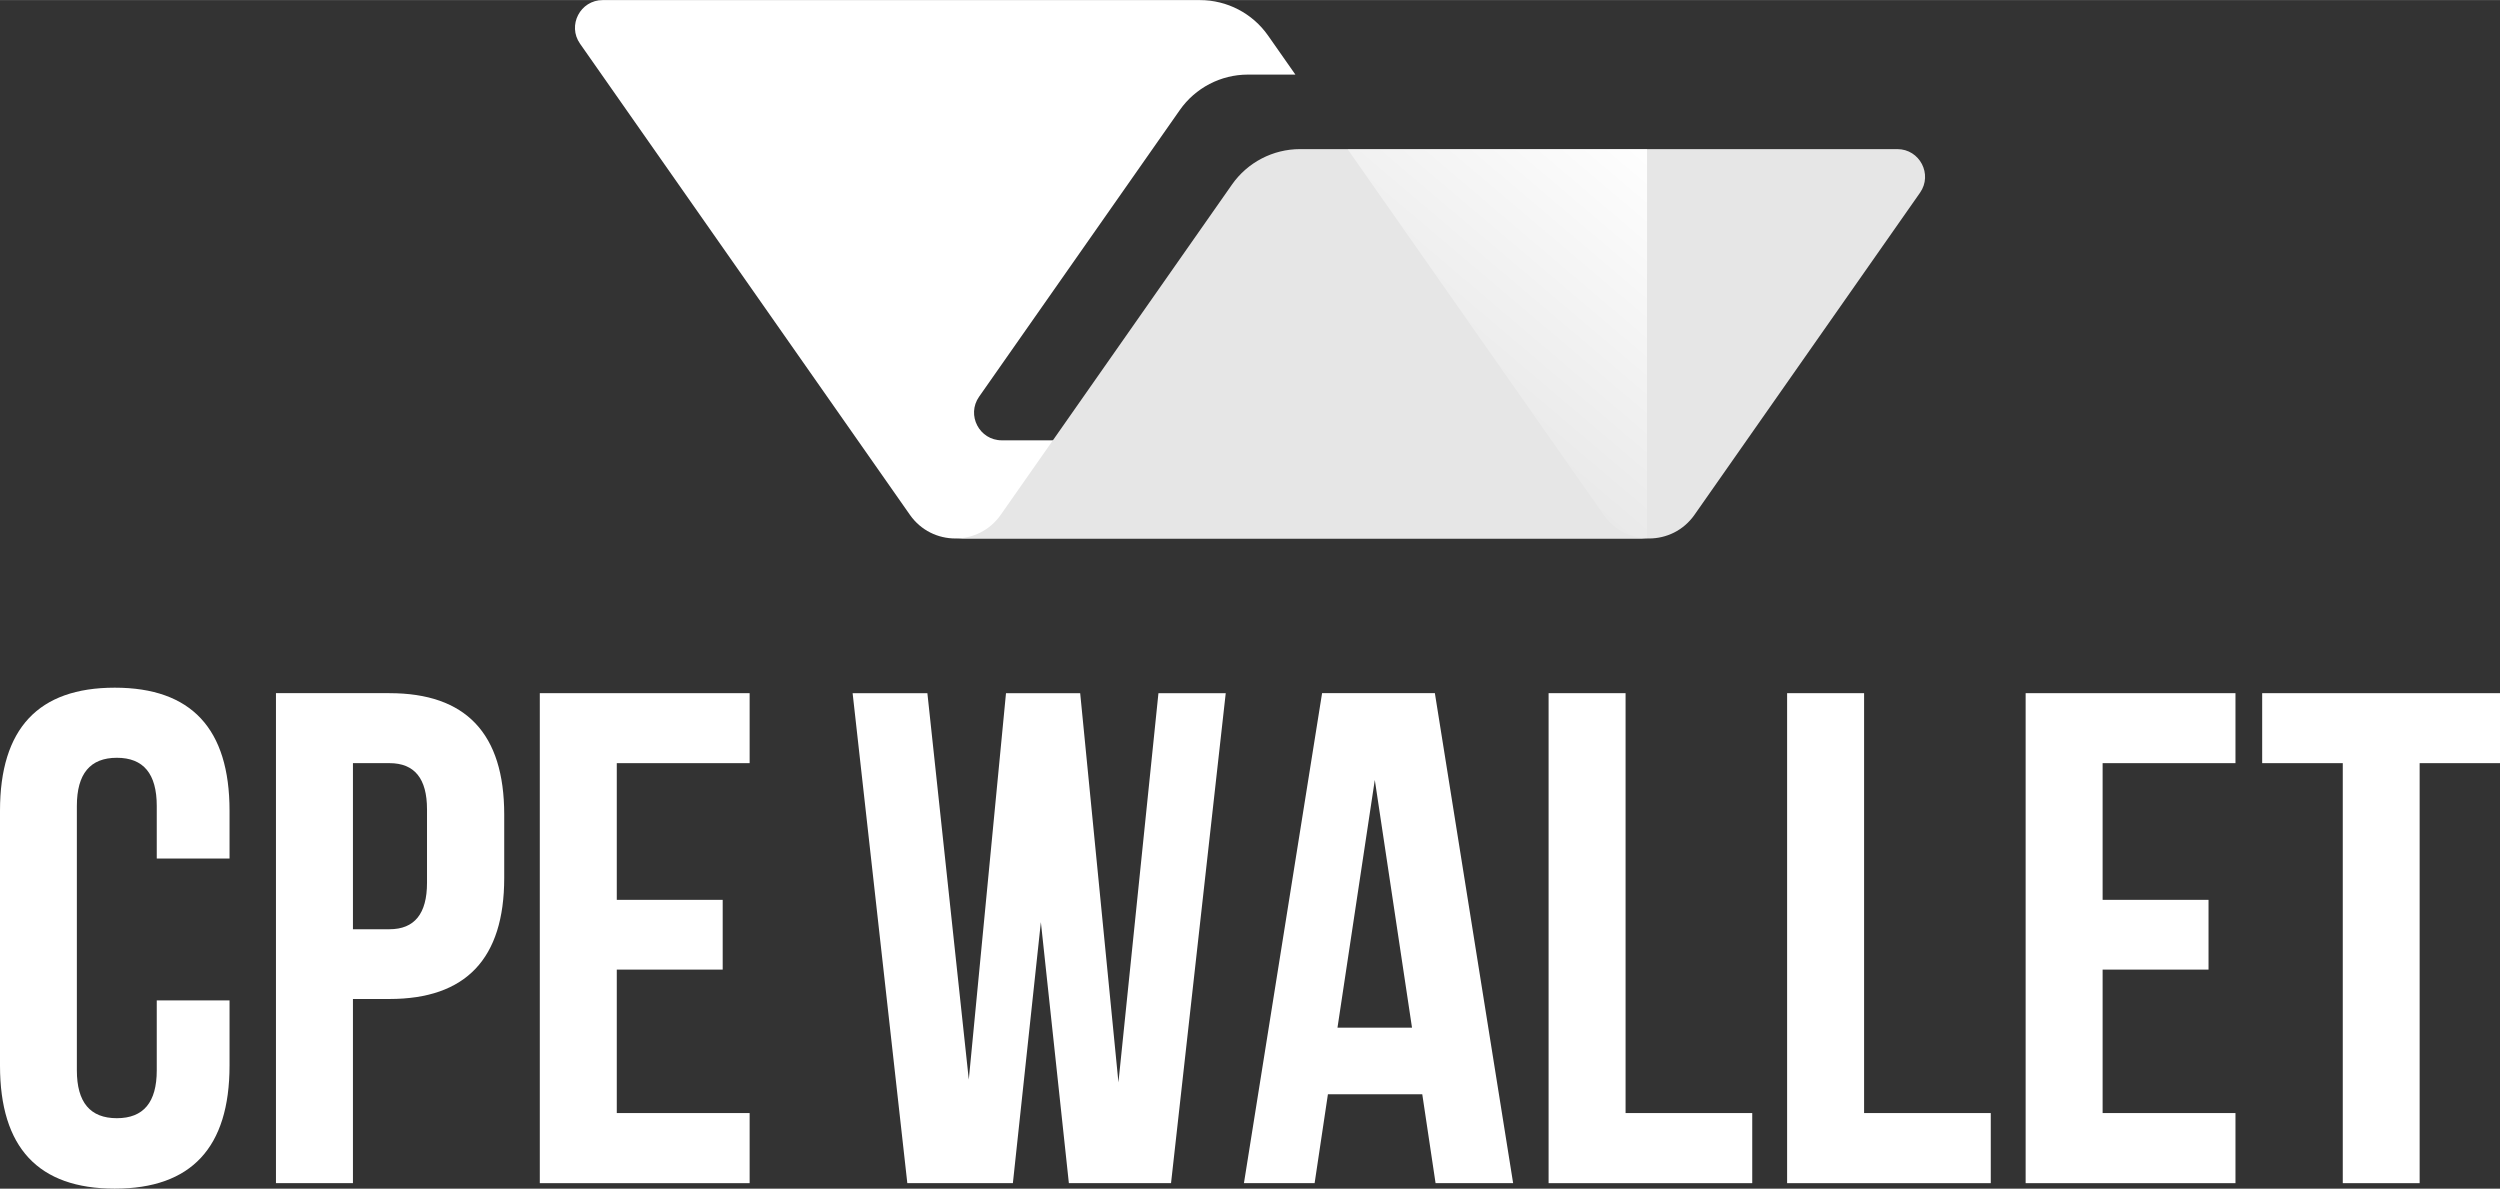 <?xml version="1.0" encoding="UTF-8"?>
<!DOCTYPE svg PUBLIC "-//W3C//DTD SVG 1.1//EN" "http://www.w3.org/Graphics/SVG/1.1/DTD/svg11.dtd">
<!-- Creator: CorelDRAW -->
<svg xmlns="http://www.w3.org/2000/svg" xml:space="preserve" width="5.876in" height="2.794in" version="1.1" style="shape-rendering:geometricPrecision; text-rendering:geometricPrecision; image-rendering:optimizeQuality; fill-rule:evenodd; clip-rule:evenodd"
viewBox="0 0 4553.66 2164.91"
 xmlns:xlink="http://www.w3.org/1999/xlink"
 xmlns:xodm="http://www.corel.com/coreldraw/odm/2003">
 <rect x="0" y="0" width="4553.66" height="2164.91" fill="#333333" stroke="none"/>
 <defs>
  <style type="text/css">
   <![CDATA[
    .fil0 {fill:white}
    .fil1 {fill:#E6E6E6;fill-rule:nonzero}
    .fil2 {fill:white;fill-rule:nonzero}
   ]]>
  </style>
    <mask id="id0">
  <linearGradient id="id1" gradientUnits="userSpaceOnUse" x1="3108.24" y1="340.05" x2="2678.24" y2="847.54">
   <stop offset="0" style="stop-opacity:1; stop-color:white"/>
   <stop offset="1" style="stop-opacity:0; stop-color:white"/>
  </linearGradient>
     <rect style="fill:url(#id1)" x="2454.55" y="271.44" width="1051.91" height="709.22"/>
    </mask>
 </defs>
 <g id="Layer_x0020_1">
  <g id="_1742669431776">
   <path class="fil0" d="M2185.64 0c49.41,0 95.72,24.09 124.06,64.58l49.81 71.14 -86.48 0c-49.4,0 -95.71,24.11 -124.05,64.58l-365.61 522.14c-23.43,33.46 0.51,79.43 41.35,79.43l1001.26 0 95.03 135.73c20.1,28.7 51.4,43.06 82.71,43.06l-1263.64 0c-31.3,0 -62.6,-14.36 -82.71,-43.06l-600.89 -858.17c-23.43,-33.46 0.51,-79.43 41.35,-79.43l1087.82 0z"/>
   <path class="fil1" d="M3455.89 271.44c40.84,0 64.78,45.98 41.36,79.44l-410.83 586.72c-20.1,28.7 -51.4,43.06 -82.71,43.06l-1263.64 0c31.31,0 62.61,-14.35 82.7,-43.06l421.23 -601.58c28.34,-40.47 74.65,-64.58 124.06,-64.58l1087.82 0z"/>
   <path class="fil2" style="mask:url(#id0)" d="M2454.55 271.44l466.45 666.16c20.1,28.7 51.4,43.06 82.71,43.06 31.31,0 62.61,-14.35 82.71,-43.06l410.83 -586.72c23.43,-33.46 -0.51,-79.44 -41.36,-79.44l-1001.34 0z"/>
   <path class="fil2" d="M418.1 1822.01l0 118.76c0,149.35 -69.69,224.14 -209.05,224.14 -139.37,0 -209.05,-74.78 -209.05,-224.14l0 -464.21c0,-149.56 69.68,-224.13 209.05,-224.13 139.37,0 209.05,74.57 209.05,224.13l0 87.11 -132.57 0 0 -95.81c0,-58.64 -24.22,-87.74 -72.66,-87.74 -48.65,0 -72.87,29.11 -72.87,87.74l0 481.62c0,58.21 24.22,87.11 72.87,87.11 48.44,0 72.66,-28.89 72.66,-87.11l0 -127.47 132.57 0z"/>
   <path id="_1" class="fil2" d="M709.37 1262.42c139.37,0 209.05,73.51 209.05,220.95l0 115.78c0,146.8 -69.69,220.31 -209.05,220.31l-66.5 0 0 335.46 -140.22 0 0 -892.51 206.71 0zm-66.5 127.47l0 302.53 66.5 0c45.68,0 68.41,-28.26 68.41,-84.56l0 -133.84c0,-56.09 -22.73,-84.13 -68.41,-84.13l-66.5 0z"/>
   <polygon id="_2" class="fil2" points="1123.44,1638.88 1316.35,1638.88 1316.35,1765.93 1123.44,1765.93 1123.44,2027.24 1365.42,2027.24 1365.42,2154.92 983.23,2154.92 983.23,1262.42 1365.42,1262.42 1365.42,1389.89 1123.44,1389.89 "/>
   <polygon class="fil2" points="1895.91,1679.46 1844.92,2154.92 1652.65,2154.92 1553.01,1262.42 1689.19,1262.42 1764.62,1966.27 1832.39,1262.42 1967.51,1262.42 2037.19,1971.37 2110.06,1262.42 2232.64,1262.42 2133,2154.92 1946.9,2154.92 "/>
   <path id="_1_0" class="fil2" d="M2756.12 2154.92l-141.28 0 -24.22 -161.89 -171.87 0 -24.22 161.89 -128.74 0 142.34 -892.51 205.44 0 142.55 892.51zm-319.95 -283.2l135.76 0 -67.77 -451.25 -67.99 451.25z"/>
   <polygon id="_2_1" class="fil2" points="2820.71,1262.42 2960.92,1262.42 2960.92,2027.24 3191.64,2027.24 3191.64,2154.92 2820.71,2154.92 "/>
   <polygon id="_3" class="fil2" points="3255.17,1262.42 3395.38,1262.42 3395.38,2027.24 3626.1,2027.24 3626.1,2154.92 3255.17,2154.92 "/>
   <polygon id="_4" class="fil2" points="3829.84,1638.88 4022.75,1638.88 4022.75,1765.93 3829.84,1765.93 3829.84,2027.24 4071.83,2027.24 4071.83,2154.92 3689.63,2154.92 3689.63,1262.42 4071.83,1262.42 4071.83,1389.89 3829.84,1389.89 "/>
   <polygon id="_5" class="fil2" points="4120.48,1262.42 4553.66,1262.42 4553.66,1389.89 4407.28,1389.89 4407.28,2154.92 4267.28,2154.92 4267.28,1389.89 4120.48,1389.89 "/>
  </g>
 </g>
</svg>
